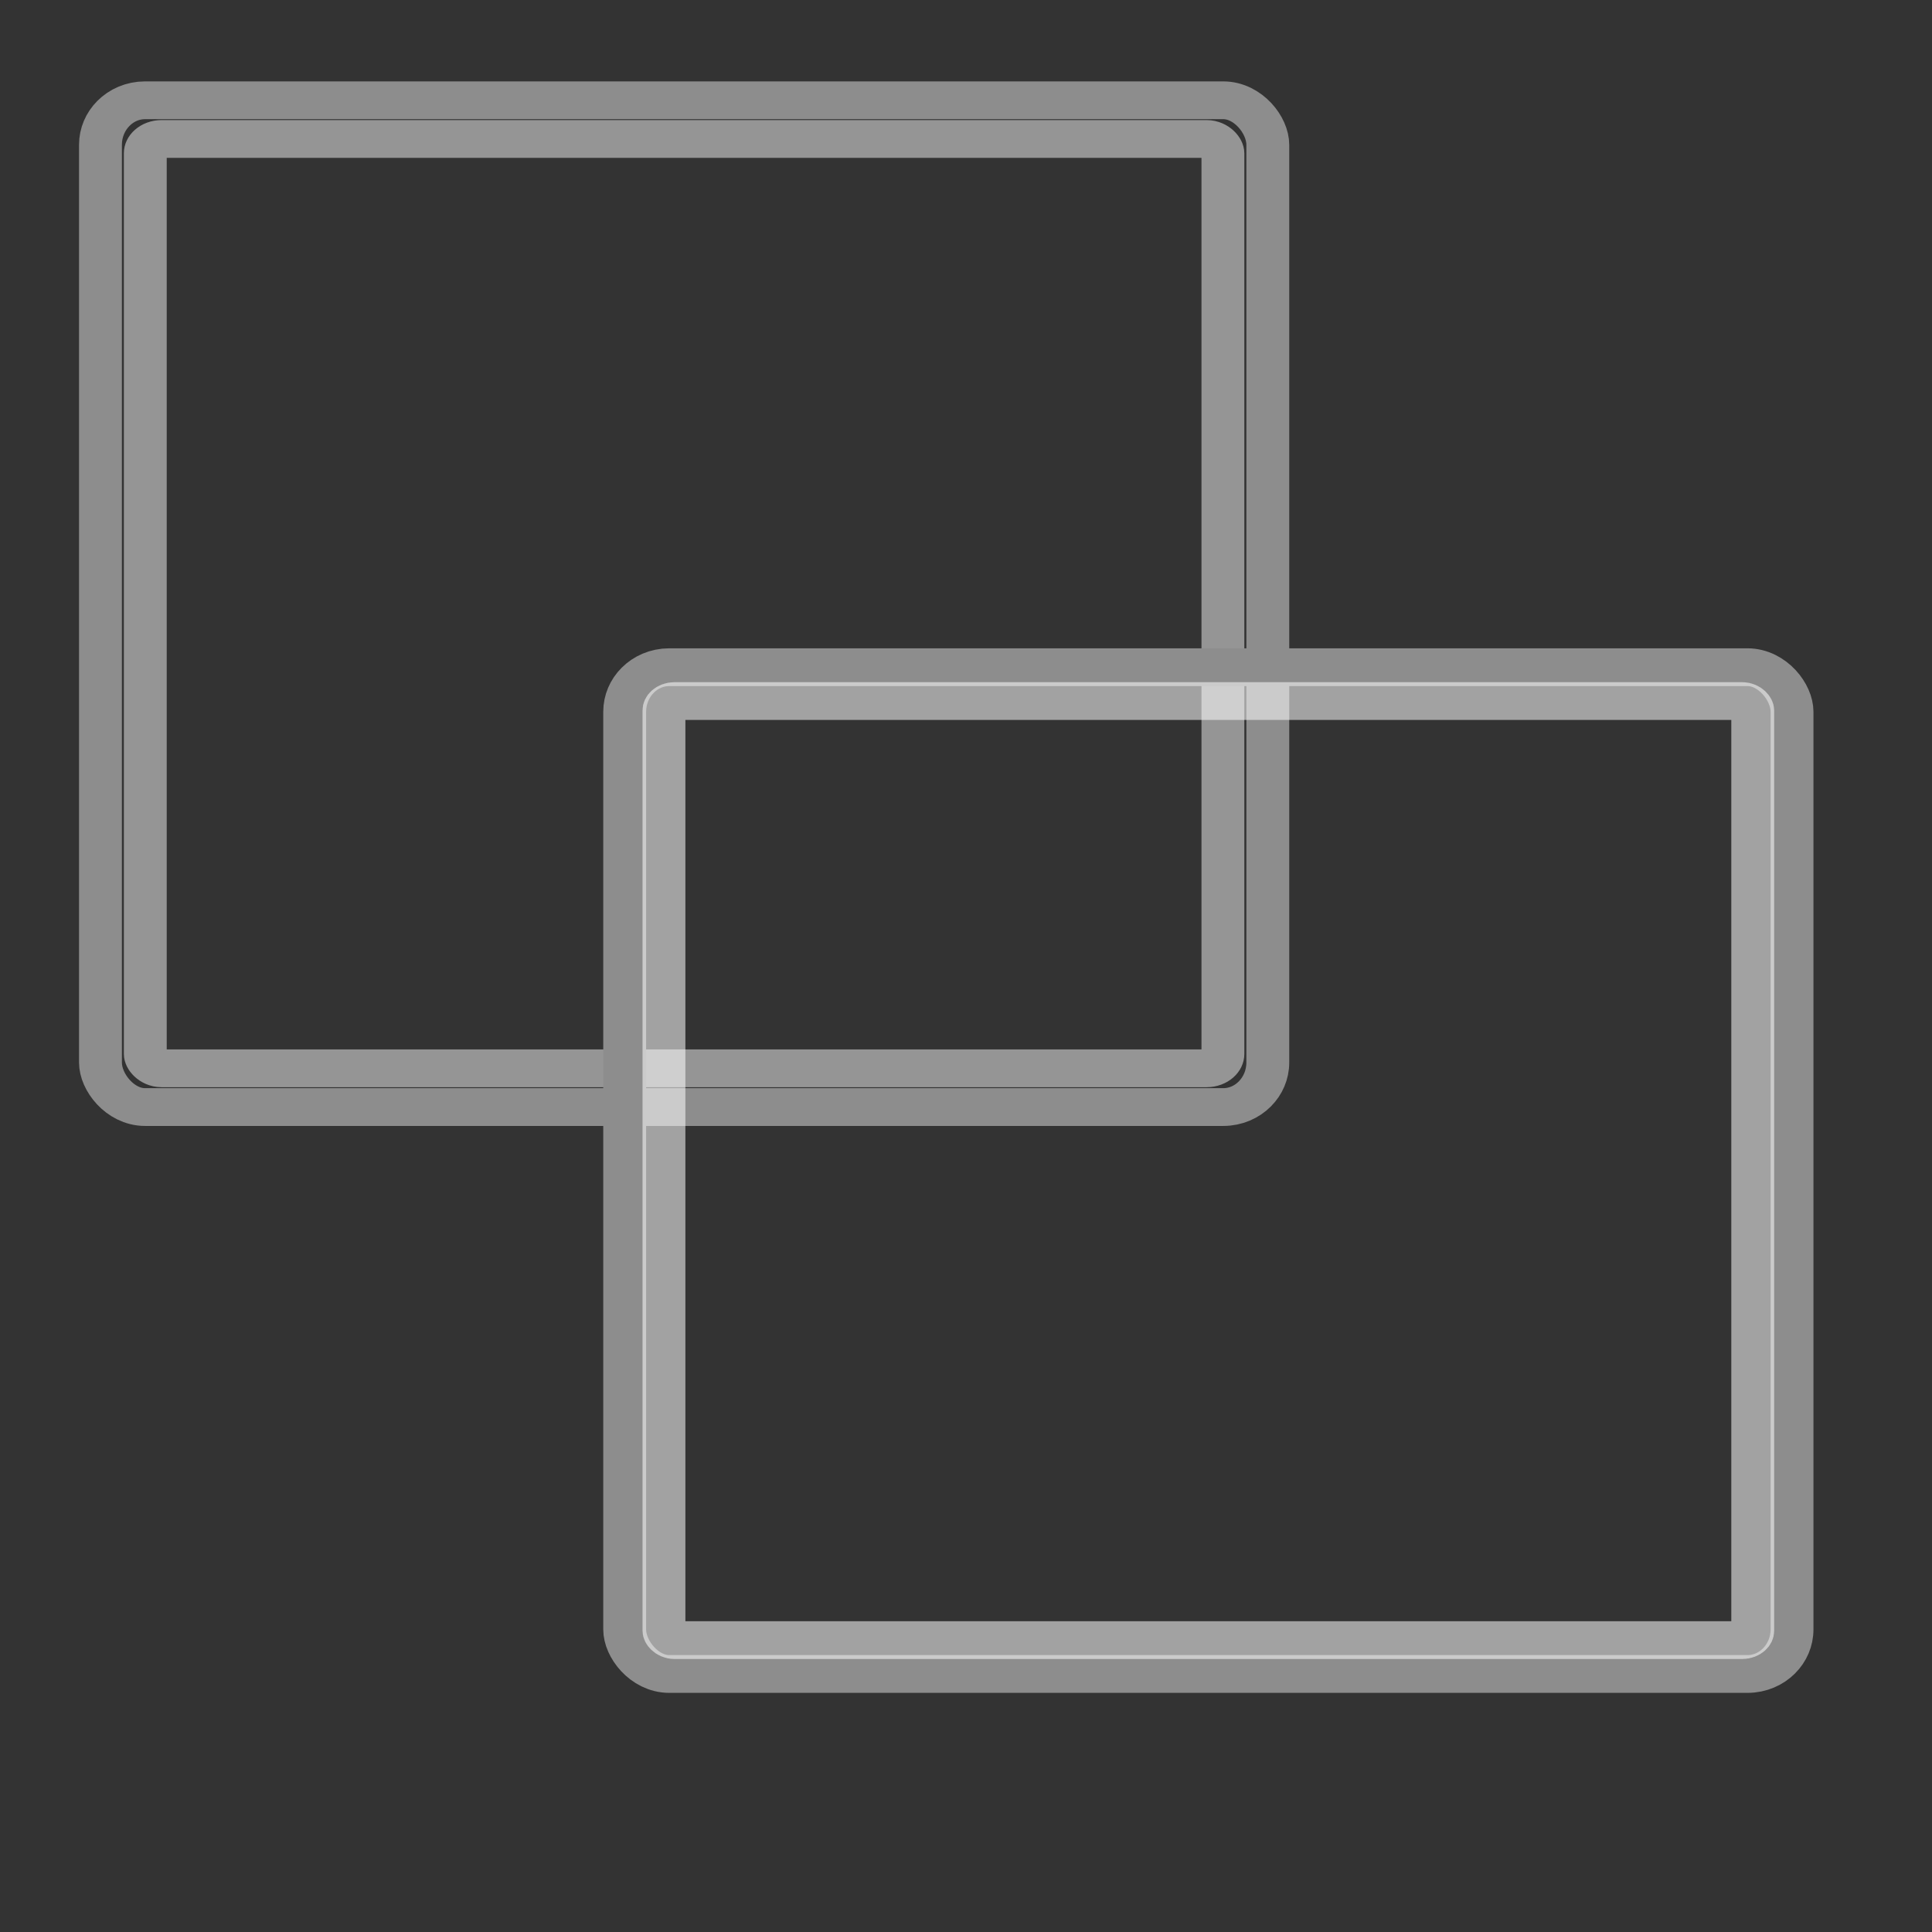 <?xml version="1.0" encoding="UTF-8" standalone="no"?>
<!-- Created with Inkscape (http://www.inkscape.org/) -->
<svg xmlns:dc="http://purl.org/dc/elements/1.1/" xmlns:cc="http://web.resource.org/cc/" xmlns:rdf="http://www.w3.org/1999/02/22-rdf-syntax-ns#" xmlns:svg="http://www.w3.org/2000/svg" xmlns="http://www.w3.org/2000/svg" xmlns:xlink="http://www.w3.org/1999/xlink" xmlns:sodipodi="http://inkscape.sourceforge.net/DTD/sodipodi-0.dtd" xmlns:inkscape="http://www.inkscape.org/namespaces/inkscape" inkscape:export-ydpi="90.000000" inkscape:export-xdpi="90.000000" inkscape:export-filename="/home/jimmac/Desktop/wi-fi.png" width="48px" height="48px" id="svg11300" sodipodi:version="0.32" inkscape:version="0.43+devel" sodipodi:docbase="/home/tigert/cvs/freedesktop.org/tango-icon-theme/scalable/apps" sodipodi:docname="preferences-system-windows.svg" inkscape:output_extension="org.inkscape.output.svg.inkscape">
  <rect width="100%" height="100%" fill="#333333" stroke="none"/>
  <defs id="defs3">
    <linearGradient inkscape:collect="always" id="linearGradient4816">
      <stop style="stop-color: rgb(32, 74, 135); stop-opacity: 1;" offset="0" id="stop4818"/>
      <stop style="stop-color: rgb(32, 74, 135); stop-opacity: 0;" offset="1" id="stop4820"/>
    </linearGradient>
    <linearGradient inkscape:collect="always" id="linearGradient4808">
      <stop style="stop-color: rgb(0, 0, 0); stop-opacity: 1;" offset="0" id="stop4810"/>
      <stop style="stop-color: rgb(0, 0, 0); stop-opacity: 0;" offset="1" id="stop4812"/>
    </linearGradient>
    <linearGradient id="linearGradient3832">
      <stop style="stop-color: rgb(255, 255, 255); stop-opacity: 1;" offset="0" id="stop3834"/>
      <stop style="stop-color: rgb(224, 224, 224); stop-opacity: 1;" offset="1" id="stop3836"/>
    </linearGradient>
    <linearGradient inkscape:collect="always" xlink:href="#linearGradient3832" id="linearGradient3838" x1="17.881" y1="11.073" x2="17.881" y2="21.768" gradientUnits="userSpaceOnUse" gradientTransform="matrix(0.994, 0, 0, 0.985, -0.192, -0.513)"/>
    <radialGradient inkscape:collect="always" xlink:href="#linearGradient4808" id="radialGradient4814" cx="17.368" cy="25.682" fx="17.368" fy="25.682" r="11.8" gradientTransform="matrix(1, 0, 0, 0.386, 8.41775e-16, 15.775)" gradientUnits="userSpaceOnUse"/>
    <linearGradient inkscape:collect="always" xlink:href="#linearGradient4816" id="linearGradient4822" x1="13.268" y1="7.719" x2="13.268" y2="12.481" gradientUnits="userSpaceOnUse"/>
    <radialGradient inkscape:collect="always" xlink:href="#linearGradient4808" id="radialGradient4832" gradientUnits="userSpaceOnUse" gradientTransform="matrix(1, 0, 0, 0.386, 9.07657e-15, 15.775)" cx="17.368" cy="25.682" fx="17.368" fy="25.682" r="11.8"/>
    <linearGradient inkscape:collect="always" xlink:href="#linearGradient3832" id="linearGradient4834" gradientUnits="userSpaceOnUse" gradientTransform="matrix(0.994, 0, 0, 0.985, -0.192, -0.513)" x1="17.881" y1="11.073" x2="17.881" y2="21.768"/>
    <linearGradient inkscape:collect="always" xlink:href="#linearGradient4816" id="linearGradient4836" gradientUnits="userSpaceOnUse" x1="13.268" y1="7.719" x2="13.268" y2="12.481"/>
  </defs>
  <sodipodi:namedview stroke="#ef2929" fill="#eeeeec" id="base" pagecolor="#ffffff" bordercolor="#666666" borderopacity="0.255" inkscape:pageopacity="0.0" inkscape:pageshadow="2" inkscape:zoom="8" inkscape:cx="32.418446" inkscape:cy="16.371835" inkscape:current-layer="layer1" showgrid="false" inkscape:grid-bbox="true" inkscape:document-units="px" inkscape:showpageshadow="false" inkscape:window-width="743" inkscape:window-height="630" inkscape:window-x="234" inkscape:window-y="216"/>
  <g id="layer1" inkscape:label="Layer 1" inkscape:groupmode="layer">
    <path sodipodi:type="arc" style="overflow: visible; marker: none; opacity: 0.567; color: rgb(0, 0, 0); fill: url(#radialGradient4814) rgb(0, 0, 0); fill-opacity: 1; fill-rule: evenodd; stroke: none; stroke-width: 2; stroke-linecap: round; stroke-linejoin: round; stroke-miterlimit: 4; stroke-dasharray: none; stroke-dashoffset: 0pt; stroke-opacity: 1; visibility: visible; display: inline;" id="path3933" sodipodi:cx="17.368311" sodipodi:cy="25.681942" sodipodi:rx="11.799845" sodipodi:ry="4.552" d="M 29.168 25.682 A 11.8 4.552 0 1 1  5.568,25.682 A 11.8 4.552 0 1 1  29.168 25.682 z" transform="matrix(1.347, 0, 0, 1, -6.296, -0.088)"/>
    <g id="g3822" transform="matrix(1.814, 0, 0, 1.599, -7.071, -9.274)">
      <rect ry="0.692" rx="0.61" y="7.358" x="5.274" height="15.643" width="15.988" id="rect3818" style="overflow: visible; marker: none; opacity: 1; color: rgb(0, 0, 0); fill: url(#linearGradient3838) rgb(0, 0, 0); fill-opacity: 1; fill-rule: evenodd; stroke: rgb(141, 141, 141); stroke-width: 0.587; stroke-linecap: butt; stroke-linejoin: miter; stroke-miterlimit: 4; stroke-dasharray: none; stroke-dashoffset: 0pt; stroke-opacity: 1; visibility: visible; display: inline;"/>
      <rect ry="0.139" rx="0.123" y="8.301" x="6.102" height="2.501" width="14.331" id="rect3820" style="overflow: visible; marker: none; opacity: 1; color: rgb(0, 0, 0); fill: url(#linearGradient4822) rgb(0, 0, 0); fill-opacity: 1; fill-rule: evenodd; stroke: none; stroke-width: 1; stroke-linecap: butt; stroke-linejoin: miter; stroke-miterlimit: 4; stroke-dasharray: none; stroke-dashoffset: 0pt; stroke-opacity: 1; visibility: visible; display: inline;"/>
      <rect style="overflow: visible; marker: none; opacity: 1; color: rgb(0, 0, 0); fill: none; fill-opacity: 1; fill-rule: evenodd; stroke: rgb(255, 255, 255); stroke-width: 0.587; stroke-linecap: butt; stroke-linejoin: miter; stroke-miterlimit: 4; stroke-dasharray: none; stroke-dashoffset: 0pt; stroke-opacity: 0.479; visibility: visible; display: inline;" id="rect4962" width="14.759" height="14.44" x="5.888" y="7.959" rx="0.223" ry="0.223"/>
    </g>
    <path transform="matrix(1.347, 0, 0, 1, 6.729, 13.996)" d="M 29.168 25.682 A 11.8 4.552 0 1 1  5.568,25.682 A 11.8 4.552 0 1 1  29.168 25.682 z" sodipodi:ry="4.552" sodipodi:rx="11.799845" sodipodi:cy="25.681942" sodipodi:cx="17.368311" id="path4824" style="overflow: visible; marker: none; opacity: 0.415; color: rgb(0, 0, 0); fill: url(#radialGradient4832) rgb(0, 0, 0); fill-opacity: 1; fill-rule: evenodd; stroke: none; stroke-width: 2; stroke-linecap: round; stroke-linejoin: round; stroke-miterlimit: 4; stroke-dasharray: none; stroke-dashoffset: 0pt; stroke-opacity: 1; visibility: visible; display: inline;" sodipodi:type="arc"/>
    <g transform="matrix(1.814, 0, 0, 1.599, 5.953, 4.811)" id="g4826">
      <rect style="overflow: visible; marker: none; opacity: 1; color: rgb(0, 0, 0); fill: url(#linearGradient4834) rgb(0, 0, 0); fill-opacity: 1; fill-rule: evenodd; stroke: rgb(141, 141, 141); stroke-width: 0.587; stroke-linecap: butt; stroke-linejoin: miter; stroke-miterlimit: 4; stroke-dasharray: none; stroke-dashoffset: 0pt; stroke-opacity: 1; visibility: visible; display: inline;" id="rect4828" width="15.988" height="15.643" x="5.274" y="7.358" rx="0.61" ry="0.692"/>
      <rect style="overflow: visible; marker: none; opacity: 1; color: rgb(0, 0, 0); fill: url(#linearGradient4836) rgb(0, 0, 0); fill-opacity: 1; fill-rule: evenodd; stroke: none; stroke-width: 1; stroke-linecap: butt; stroke-linejoin: miter; stroke-miterlimit: 4; stroke-dasharray: none; stroke-dashoffset: 0pt; stroke-opacity: 1; visibility: visible; display: inline;" id="rect4830" width="14.331" height="2.501" x="6.102" y="8.301" rx="0.123" ry="0.139"/>
      <rect ry="0.145" rx="0.145" y="7.884" x="5.812" height="14.591" width="14.912" id="rect4958" style="overflow: visible; marker: none; opacity: 1; color: rgb(0, 0, 0); fill: none; fill-opacity: 1; fill-rule: evenodd; stroke: rgb(255, 255, 255); stroke-width: 0.587; stroke-linecap: butt; stroke-linejoin: miter; stroke-miterlimit: 4; stroke-dasharray: none; stroke-dashoffset: 0pt; stroke-opacity: 0.545; visibility: visible; display: inline;"/>
    </g>
  </g>
</svg>